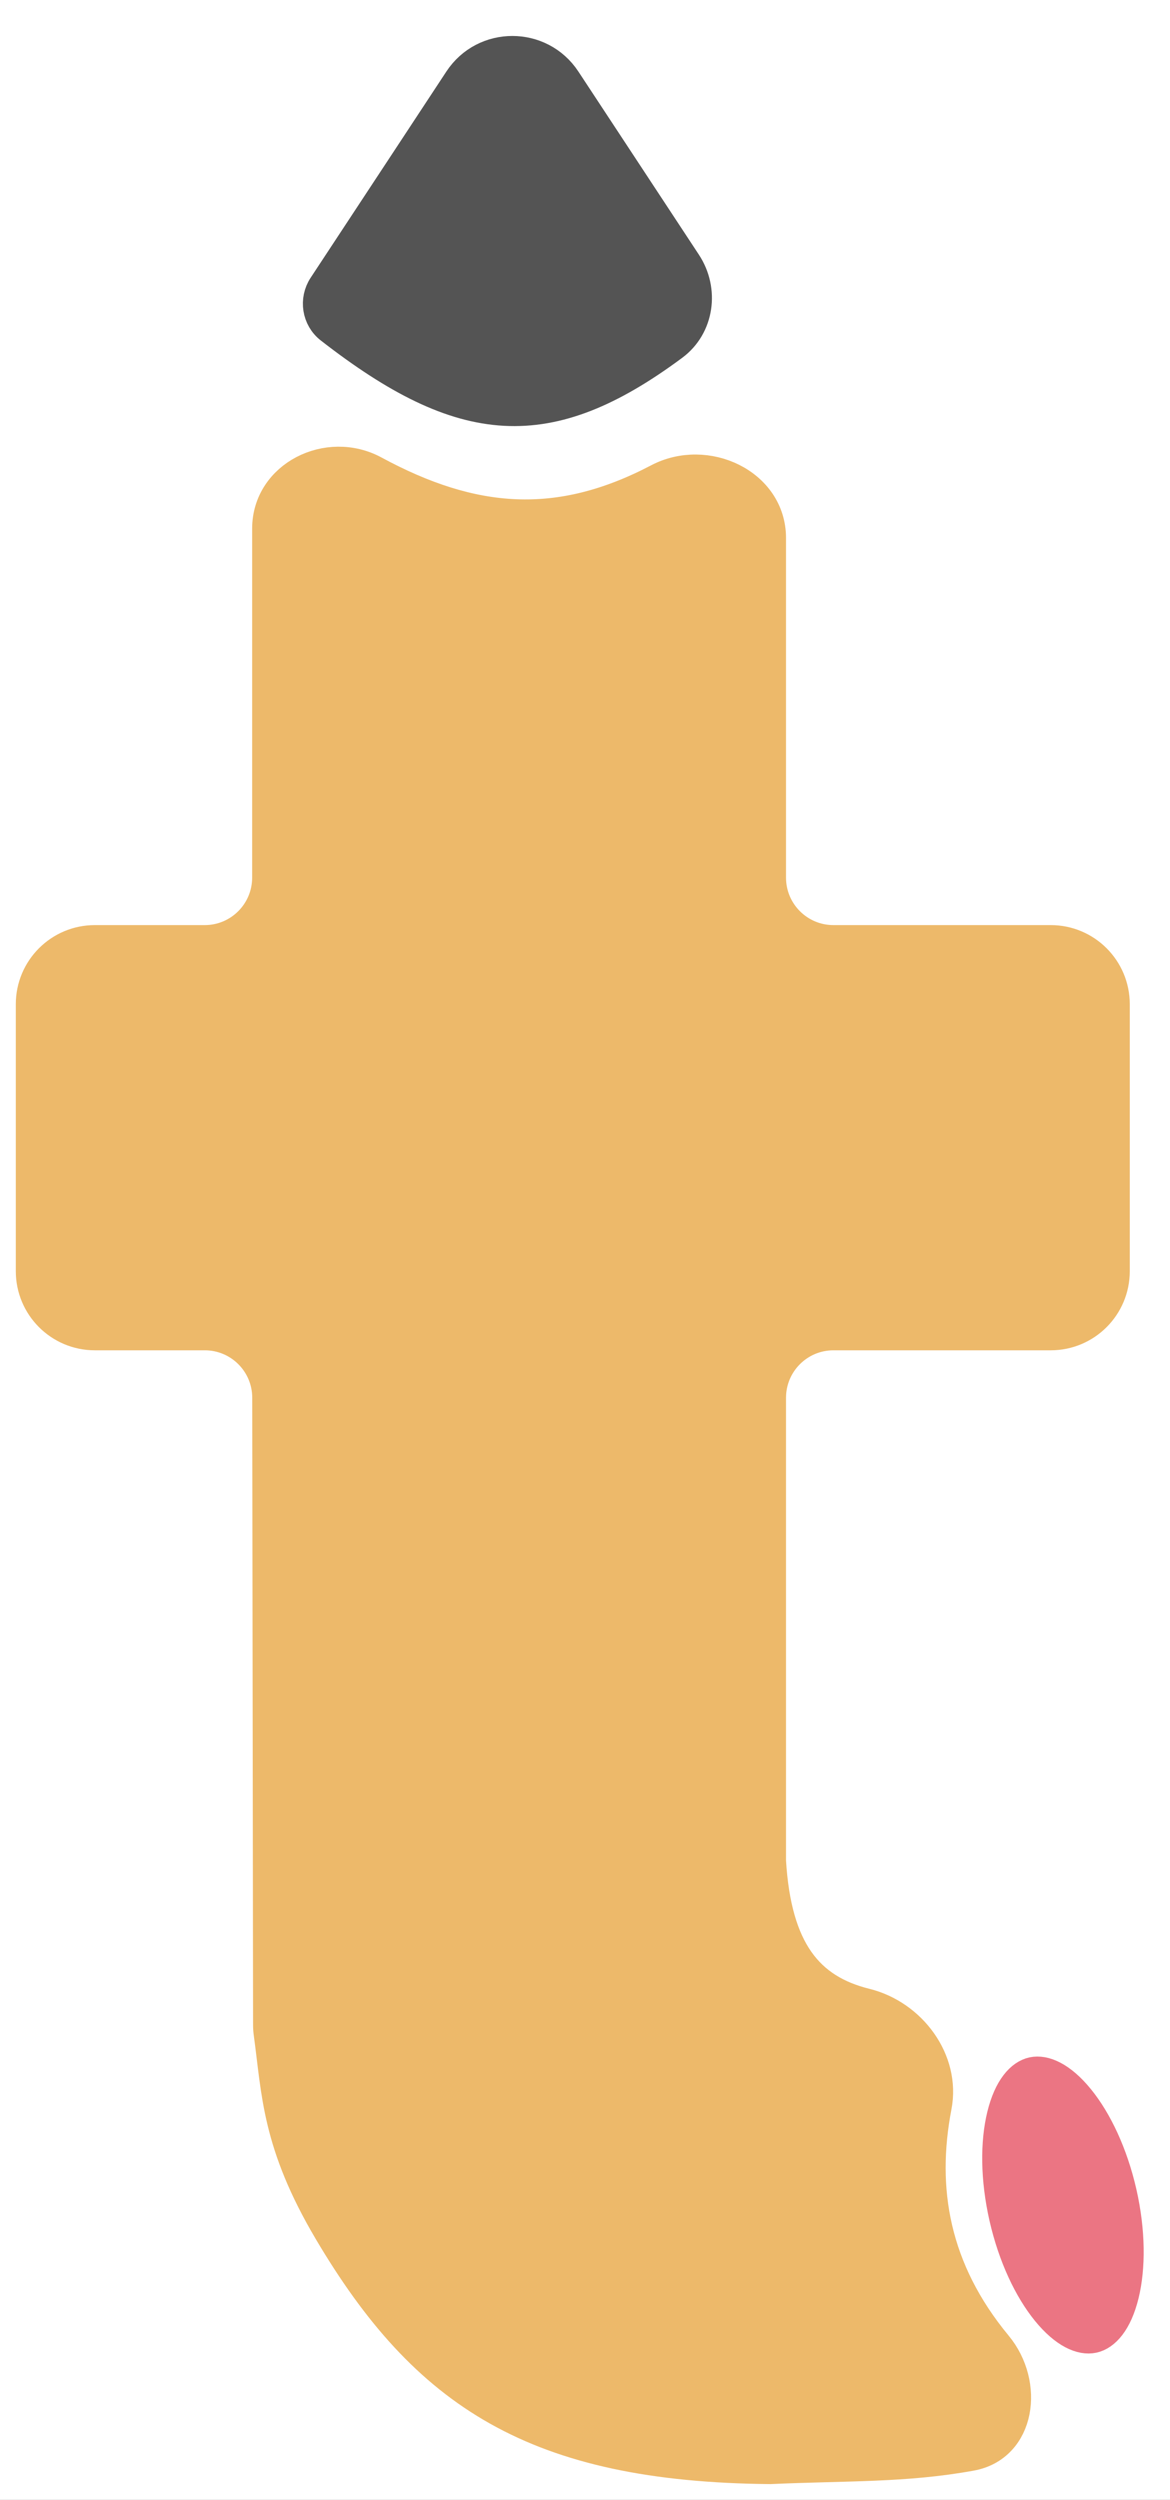<svg width="37" height="79" viewBox="0 0 37 79" fill="none" xmlns="http://www.w3.org/2000/svg">
<rect width="37" height="79" fill="#1E1E1E"/>
<g id="Contact Us" clip-path="url(#clip0_0_1)">
<rect width="1440" height="1498" transform="translate(-79 -25)" fill="white"/>
<g id="Header">
<g id="tform_logovetor">
<path id="Vector 2" d="M20.822 15.148C17.67 16.801 14.954 16.588 11.827 14.897C10.375 14.112 8.474 15.052 8.474 16.704V27.734C8.474 28.838 7.579 29.734 6.474 29.734H3C1.895 29.734 1 30.629 1 31.734V40.171C1 41.276 1.895 42.171 3 42.171H6.477C7.58 42.171 8.475 43.065 8.477 44.168L8.503 63.988C8.503 64.082 8.51 64.177 8.523 64.27C8.779 66.135 8.772 67.725 10.418 70.505C13.464 75.651 16.938 77.931 24.357 78C26.742 77.891 28.615 77.963 30.706 77.582C32.252 77.301 32.515 75.338 31.513 74.128C29.526 71.727 29.095 69.18 29.597 66.565C29.876 65.114 28.806 63.688 27.371 63.333C25.555 62.883 24.528 61.639 24.357 58.809V44.171C24.357 43.066 25.252 42.171 26.357 42.171H33.228C34.333 42.171 35.228 41.276 35.228 40.171V31.734C35.228 30.629 34.333 29.734 33.228 29.734H26.357C25.252 29.734 24.357 28.838 24.357 27.734V16.999C24.357 15.296 22.33 14.356 20.822 15.148Z" fill="#EDB96A" stroke="#EDB96A"/>
<path id="Ellipse 1" d="M35.448 69.288C35.728 70.517 35.727 71.66 35.521 72.504C35.307 73.383 34.921 73.782 34.567 73.858C34.212 73.934 33.689 73.73 33.113 73.021C32.559 72.339 32.062 71.303 31.781 70.074C31.501 68.845 31.502 67.703 31.708 66.858C31.922 65.979 32.308 65.58 32.662 65.504C33.017 65.428 33.54 65.632 34.116 66.341C34.67 67.023 35.167 68.059 35.448 69.288Z" fill="#EB7583" stroke="#EB7583"/>
<path id="Vector 3" d="M21.276 10.906C17.332 13.83 14.653 13.631 10.452 10.365C10.049 10.052 9.961 9.478 10.242 9.051L12.976 4.901L14.533 2.536C15.323 1.336 17.083 1.337 17.874 2.537L21.684 8.323C22.24 9.167 22.087 10.305 21.276 10.906Z" fill="#545454" stroke="#545454"/>
</g>
</g>
</g>
<defs>
<clipPath id="clip0_0_1">
<rect width="1440" height="1498" fill="white" transform="translate(-79 -25)"/>
</clipPath>
</defs>
</svg>
